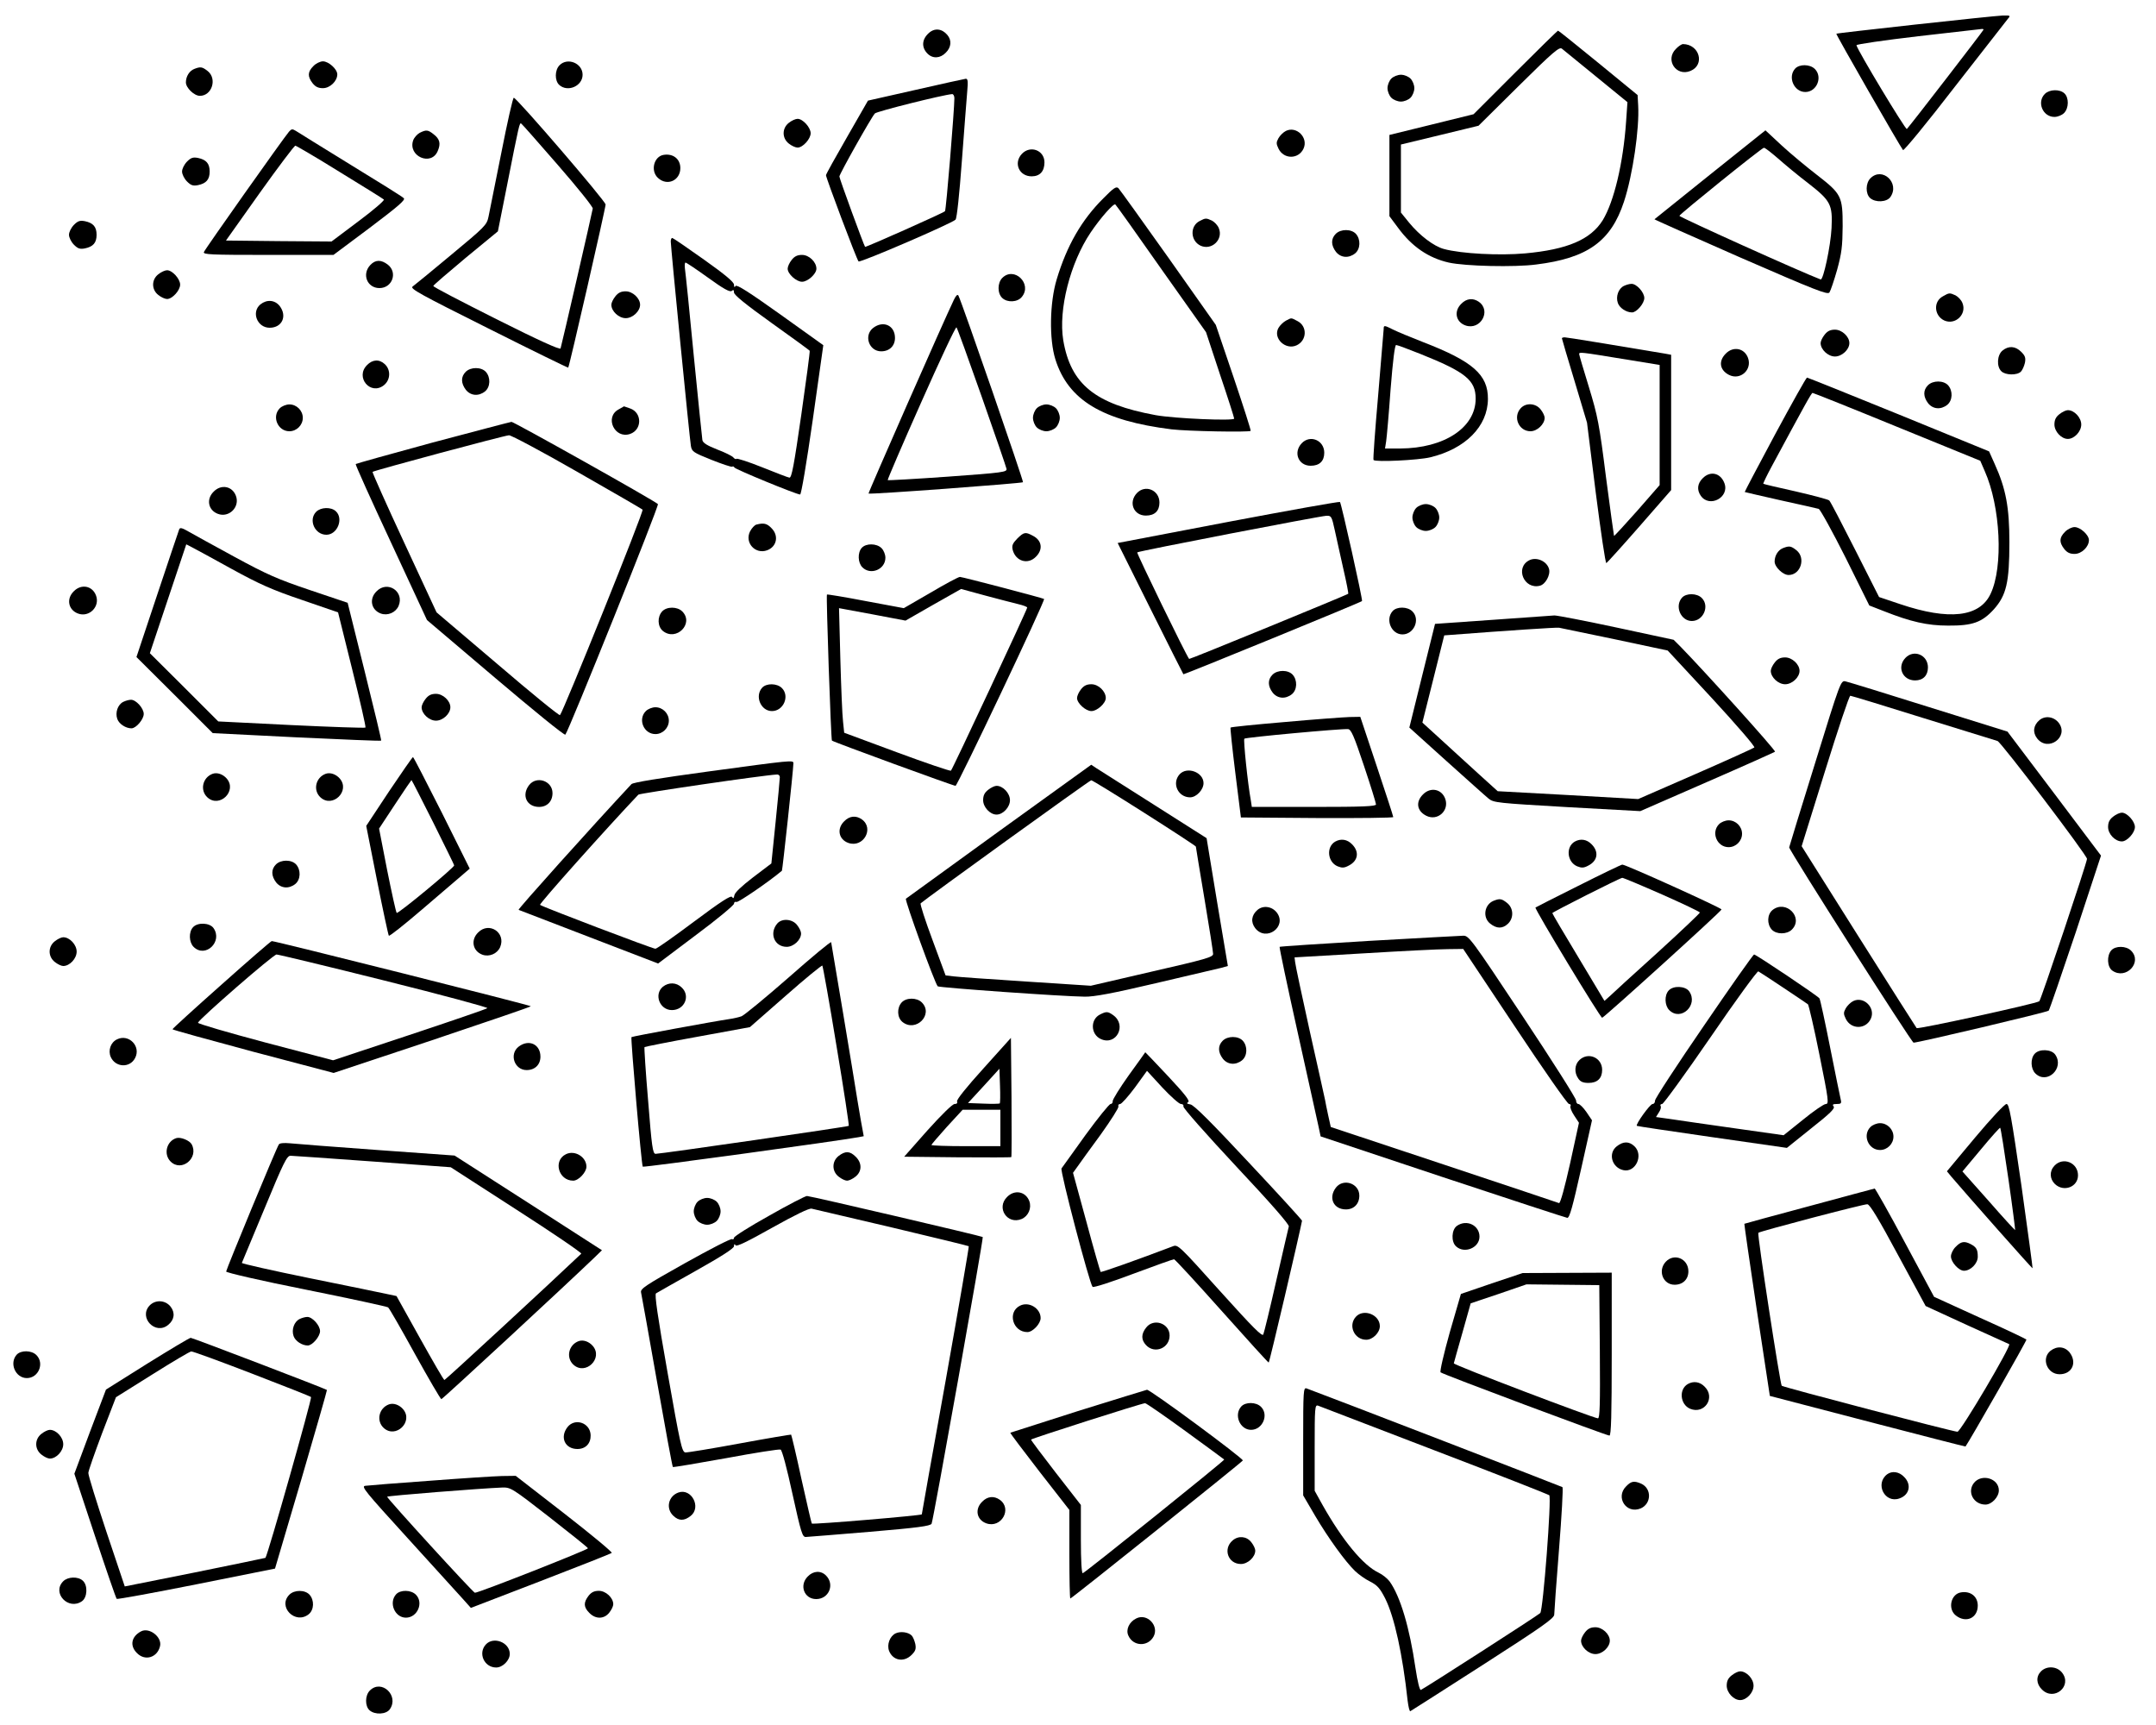 <?xml version="1.0" encoding="UTF-8" standalone="no"?>
<svg
   xmlns:dc="http://purl.org/dc/elements/1.1/"
   xmlns:cc="http://creativecommons.org/ns#"
   xmlns:rdf="http://www.w3.org/1999/02/22-rdf-syntax-ns#"
   xmlns:svg="http://www.w3.org/2000/svg"
   xmlns="http://www.w3.org/2000/svg"
   xmlns:sodipodi="http://sodipodi.sourceforge.net/DTD/sodipodi-0.dtd"
   xmlns:inkscape="http://www.inkscape.org/namespaces/inkscape"
   inkscape:version="1.0 (4035a4fb49, 2020-05-01)"
   sodipodi:docname="USGS_606_colour_nobox.svg"
   id="svg6166"
   preserveAspectRatio="xMidYMid meet"
   viewBox="0 0 1125 900"
   height="900pt"
   width="1125pt"
   version="1.0">
  <defs
     id="defs6170" />
  <sodipodi:namedview
     inkscape:current-layer="svg6166"
     inkscape:window-maximized="1"
     inkscape:window-y="-8"
     inkscape:window-x="1912"
     inkscape:cy="600"
     inkscape:cx="750"
     inkscape:zoom="0.68916667"
     showgrid="false"
     id="namedview6168"
     inkscape:window-height="1017"
     inkscape:window-width="1920"
     inkscape:pageshadow="2"
     inkscape:pageopacity="0"
     guidetolerance="10"
     gridtolerance="10"
     objecttolerance="10"
     borderopacity="1"
     bordercolor="#666666"
     pagecolor="#ffffff" />
  <path
     style="stroke-width:0.1"
     d="m 999.5,12.8 c -22.5,2.5 -41.2,4.6 -41.3,4.8 -0.4,0.2 33.4,59.1 34.8,60.7 0.4,0.5 12.6,-14.3 27,-33 14.5,-18.6 27,-34.6 27.8,-35.6 1.4,-1.6 1.2,-1.7 -2.9,-1.6 -2.4,0.1 -22.8,2.2 -45.4,4.7 z m 35.5,2.7 c 0,0.4 -38.1,49.8 -40,51.8 -0.6,0.7 -25.8,-41.1 -26.3,-43.7 -0.1,-0.5 14.4,-2.6 32.3,-4.7 17.9,-2 32.8,-3.7 33.3,-3.8 0.4,0 0.7,0.1 0.7,0.4 z"
     id="path5806" />
  <path
     style="stroke-width:0.1"
     d="m 484.7,17.2 c -3.7,3.3 -4,7.5 -0.7,10.8 2.7,2.7 6.6,2.5 9.5,-0.5 2.9,-2.8 3.2,-6.5 0.8,-9.3 -2.8,-3.3 -6.6,-3.7 -9.6,-1 z"
     id="path5808" />
  <path
     style="stroke-width:0.1"
     d="M 790.7,37.8 768.9,59.6 747,65 725,70.4 v 21.2 21.2 l 4.4,5.9 c 7.3,10 16,15.9 26.6,18.3 8.6,1.9 34.3,2.5 45.6,1 26.8,-3.3 39,-12.1 45.8,-32.8 4.6,-14 8.1,-38.2 7.4,-50.2 L 854.5,49.6 834,32.8 C 822.7,23.6 813.3,16 813,16 c -0.3,0 -10.3,9.8 -22.3,21.8 z m 42.2,2.2 16.3,13.3 -0.7,10.1 c -1.5,21.7 -6.3,41.8 -12.2,51.5 -6.3,10.1 -18.5,15.3 -40.5,17.3 -13.3,1.2 -33.2,0.2 -42.4,-2.3 -5.2,-1.4 -12.6,-7 -18.1,-13.7 L 731,110.9 V 93.2 75.4 l 20.3,-4.9 20.2,-4.9 21,-20.8 c 17.9,-17.7 21.2,-20.5 22.5,-19.4 0.8,0.7 8.9,7.3 17.9,14.6 z"
     id="path5810" />
  <path
     style="stroke-width:0.1"
     d="m 874.5,25.5 c -5.8,5.7 0.1,14.6 7.6,11.5 7.7,-3.2 4.7,-13.9 -3.9,-14 -0.7,0 -2.4,1.1 -3.7,2.5 z"
     id="path5812" />
  <path
     style="stroke-width:0.1"
     d="m 163.5,34.5 c -3,3 -3.1,5.4 -0.4,8.9 1.5,1.9 3,2.6 5.4,2.6 3.7,0 7.5,-3.7 7.5,-7.2 0,-2.7 -4.5,-6.8 -7.5,-6.8 -1.4,0 -3.7,1.1 -5,2.5 z"
     id="path5814" />
  <path
     style="stroke-width:0.1"
     d="m 292,34 c -2.6,2.6 -2.6,8.1 -0.2,10.3 4.4,4 12.2,0.6 12.2,-5.3 0,-6 -7.8,-9.2 -12,-5 z"
     id="path5816" />
  <path
     style="stroke-width:0.1"
     d="m 936.7,35.8 c -4,4.4 -0.6,12.2 5.3,12.2 6,0 9.2,-7.8 5,-12 -2.6,-2.6 -8.1,-2.6 -10.3,-0.2 z"
     id="path5818" />
  <path
     style="stroke-width:0.1"
     d="m 101.3,36 c -2.5,1 -4.3,3.9 -4.3,7 0,2.8 4.3,7 7.3,7 6.3,0 9.1,-8.9 4.1,-12.9 -2.9,-2.3 -3.8,-2.4 -7.1,-1.1 z"
     id="path5820" />
  <path
     style="stroke-width:0.1"
     d="m 726,41 c -1.1,1.1 -2,3.3 -2,5 0,1.7 0.9,3.9 2,5 1.1,1.1 3.3,2 5,2 1.7,0 3.9,-0.9 5,-2 1.1,-1.1 2,-3.3 2,-5 0,-1.7 -0.9,-3.9 -2,-5 -1.1,-1.1 -3.3,-2 -5,-2 -1.7,0 -3.9,0.9 -5,2 z"
     id="path5822" />
  <path
     style="stroke-width:0.1"
     d="m 477.7,46.9 -24.8,5.6 -10.9,19 c -6,10.4 -11,19.4 -11,19.9 0,1.4 16,44 17,45 0.8,0.8 48.4,-19.7 50.6,-21.8 0.7,-0.7 2,-13.1 3.3,-30.6 1.2,-16.2 2.5,-32.5 2.8,-36.3 0.5,-5.4 0.3,-6.7 -0.8,-6.6 -0.8,0.1 -12.6,2.7 -26.2,5.8 z m 20.3,4.3 c 0,5.9 -4.3,58.4 -4.9,59 -0.8,0.9 -41.3,18.9 -41.7,18.6 -0.6,-0.7 -13.4,-35.6 -13.4,-36.7 0,-1.3 16.6,-30.8 18.5,-32.9 1,-1.1 35.4,-9.7 40.3,-10.1 0.6,-0.1 1.2,0.9 1.2,2.1 z"
     id="path5824" />
  <path
     style="stroke-width:0.1"
     d="m 1067,49 c -4.3,4.3 -1.1,12 5,12 1.7,0 3.9,-0.9 5,-2 2.6,-2.6 2.6,-8.1 0.2,-10.3 -2.5,-2.3 -7.8,-2.1 -10.2,0.3 z"
     id="path5826" />
  <path
     style="stroke-width:0.1"
     d="m 261.6,79.7 c -3.2,15.9 -6.2,30.9 -6.7,33.4 -0.9,4.3 -1.8,5.2 -19.4,19.8 -10.2,8.5 -19.2,15.9 -20.2,16.6 -1.5,1.1 3.8,4 39.6,21.9 22.7,11.4 41.5,20.6 41.6,20.4 0.6,-0.6 19.5,-83.2 19.5,-85.1 0,-1.8 -46.4,-55.7 -47.9,-55.7 -0.5,0 -3.4,12.9 -6.5,28.7 z m 29.5,6.4 c 10.2,11.7 18.3,21.8 18.2,22.7 -0.3,2.1 -16.2,71.2 -16.8,73 -0.3,0.8 -11.2,-4.1 -33.5,-15.3 -18.1,-9.1 -33,-16.8 -32.9,-17.3 0,-0.4 7.6,-6.9 16.8,-14.6 l 16.9,-13.9 4.7,-23.6 c 6.5,-33 6.6,-33.2 7.5,-32.6 0.4,0.2 9,10 19.1,21.6 z"
     id="path5828" />
  <path
     style="stroke-width:0.1"
     d="m 411.6,64.1 c -3.6,2.8 -3.6,8 0,10.8 1.5,1.2 3.5,2.1 4.6,2.1 2.7,0 6.8,-4.5 6.8,-7.5 0,-3 -4.1,-7.5 -6.8,-7.5 -1.1,0 -3.1,0.9 -4.6,2.1 z"
     id="path5830" />
  <path
     style="stroke-width:0.1"
     d="m 150.8,68.7 c -2.9,3.4 -43.8,61.2 -44.4,62.8 -0.5,1.3 3.1,1.5 33.5,1.5 H 174 l 19,-14.2 c 14.7,-11.1 18.7,-14.5 17.7,-15.4 C 210.1,102.7 197.6,94.9 183,86 168.4,77 155.6,69.1 154.4,68.3 c -1.8,-1.1 -2.3,-1.1 -3.6,0.4 z m 26.4,21 c 12.3,7.5 22.7,14 23.1,14.4 0.5,0.4 -5.4,5.5 -13.2,11.3 L 173,126 l -27.5,-0.2 -27.6,-0.3 17.6,-24.8 C 145.2,87.1 153.6,76 154.1,76 c 0.4,0 10.9,6.1 23.1,13.7 z"
     id="path5832" />
  <path
     style="stroke-width:0.1"
     d="m 671,68.3 c -1.4,0.7 -3.1,2.4 -3.9,3.8 -1.2,2.2 -1.2,2.9 0,5.4 2.7,5.7 10.5,5.7 13.1,0 2.6,-5.7 -3.7,-11.9 -9.2,-9.2 z"
     id="path5834" />
  <path
     style="stroke-width:0.1"
     d="m 219,69.3 c -1.3,0.7 -2.9,2.5 -3.4,3.9 -2.9,8.3 9.4,13.7 12.8,5.6 1.7,-3.9 1.1,-6.3 -2.2,-8.8 -2.9,-2.3 -3.8,-2.4 -7.2,-0.7 z"
     id="path5836" />
  <path
     style="stroke-width:0.1"
     d="m 892.3,91.1 c -15.8,12.7 -28.9,23.2 -29,23.3 -0.2,0.1 20.1,9.1 44.9,20 39.3,17.1 45.4,19.5 46.4,18.2 0.6,-0.9 2.4,-6.2 4,-11.8 2.4,-8.8 2.8,-12.2 2.9,-22.8 0,-15.6 -0.6,-16.8 -13.5,-26.8 -5.2,-4 -13.4,-10.8 -18.2,-15.2 l -8.6,-8 z m 35.5,-8.4 c 3.6,3.2 10.6,9 15.6,12.8 11.8,9.2 12.9,11.1 12.3,23.5 -0.5,9.5 -4.3,27.3 -5.7,26.8 -10.1,-3.8 -73.9,-32.6 -73.7,-33.2 0.4,-1.1 42.9,-35.4 44.1,-35.5 0.5,-0.1 3.8,2.5 7.4,5.6 z"
     id="path5838" />
  <path
     style="stroke-width:0.1"
     d="m 533.2,80.3 c -4.5,4.8 -1.4,11.7 5.1,11.7 4.3,0 6.7,-2.6 6.7,-7.3 0,-6.3 -7.4,-9.1 -11.8,-4.4 z"
     id="path5840" />
  <path
     style="stroke-width:0.1"
     d="m 346.3,80.8 c -5.1,0.8 -7,8.3 -3,12 4.8,4.5 11.7,1.4 11.7,-5.1 0,-4.8 -3.8,-7.7 -8.7,-6.9 z"
     id="path5842" />
  <path
     style="stroke-width:0.1"
     d="m 97.6,84.3 c -1.5,1.5 -2.6,3.8 -2.6,5.2 0,1.4 1.1,3.7 2.6,5.2 2,2 3.1,2.4 5.7,1.9 4.3,-0.9 6.1,-2.9 6.1,-7.1 0,-4.2 -1.8,-6.2 -6.1,-7.1 -2.6,-0.5 -3.7,-0.1 -5.7,1.9 z"
     id="path5844" />
  <path
     style="stroke-width:0.1"
     d="m 976,93 c -2.6,2.6 -2.6,8.1 -0.2,10.3 2.8,2.5 8.7,2.2 10.6,-0.5 5.1,-7.3 -4.2,-16 -10.4,-9.8 z"
     id="path5846" />
  <path
     style="stroke-width:0.1"
     d="m 575.8,103.4 c -11.4,11.3 -19.1,24.7 -24.4,42.3 -3.7,12.2 -4,31.3 -0.7,41.8 6.7,21.3 24.5,32 60.6,36.5 8.4,1 40.4,1.6 41.3,0.8 0.2,-0.3 -3.8,-12.8 -8.9,-27.9 l -9.3,-27.4 -24.7,-35 C 596,115.2 584.3,98.9 583.6,98.2 c -1.1,-1.1 -2.5,-0.2 -7.8,5.2 z m 30.2,37 23.3,32.9 7.3,22.1 c 4.1,12.1 7.4,22.5 7.4,23 0,1.3 -31,0 -41,-1.8 -31.6,-5.8 -44.3,-16.1 -48.2,-39.1 -2.6,-15.9 3.6,-40.3 14.3,-56.2 5.2,-7.7 12.1,-15.5 12.9,-14.6 0.5,0.4 11.3,15.6 24,33.7 z"
     id="path5848" />
  <path
     style="stroke-width:0.1"
     d="m 626,115.3 c -5.2,2.6 -4.9,10.4 0.5,12.9 5.8,2.6 11.9,-3.3 9.5,-9.1 -0.6,-1.6 -2.3,-3.3 -3.6,-4 -3.1,-1.4 -3.3,-1.4 -6.4,0.2 z"
     id="path5850" />
  <path
     style="stroke-width:0.1"
     d="m 38.6,117.3 c -1.5,1.5 -2.6,3.8 -2.6,5.2 0,1.4 1.1,3.7 2.6,5.2 2,2 3.1,2.4 5.7,1.9 4.3,-0.9 6.1,-2.9 6.1,-7.1 0,-4.2 -1.8,-6.2 -6.1,-7.1 -2.6,-0.5 -3.7,-0.1 -5.7,1.9 z"
     id="path5852" />
  <path
     style="stroke-width:0.1"
     d="m 697,122 c -2.6,2.6 -2.5,6 0.1,9.4 2.5,3.1 6.6,3.5 10,0.8 2.8,-2.3 3,-7.3 0.4,-10.2 -2.4,-2.6 -7.9,-2.6 -10.5,0 z"
     id="path5854" />
  <path
     style="stroke-width:0.1"
     d="m 350,126 c 0,2.8 9.8,102.4 10.5,106.6 0.5,3 1.2,3.5 10.7,7.3 5.5,2.2 10.4,3.8 10.8,3.6 0.5,-0.3 1,-0.1 1.2,0.4 0.3,0.9 32.4,14.1 34.3,14.1 0.6,0 3.3,-16 6.6,-39 l 5.5,-38.9 -22.5,-16.1 c -16.1,-11.5 -22.7,-15.7 -23.3,-14.8 -0.5,0.9 -0.8,0.7 -0.8,-0.7 -0.1,-1.4 -4.6,-5.2 -15.6,-13 -8.6,-6.1 -16,-11.2 -16.5,-11.3 -0.5,-0.2 -0.9,0.6 -0.9,1.8 z m 19.5,18.9 c 8,5.8 11.3,7.6 12.3,6.9 0.9,-0.8 1.2,-0.5 1.2,0.8 0,1.3 6.2,6.3 19.6,15.9 10.7,7.6 19.7,14.2 19.9,14.5 0.2,0.3 -1.8,15.4 -4.4,33.5 -3.8,26.3 -5,32.9 -6.2,32.7 -0.8,-0.1 -7.2,-2.6 -14.2,-5.4 -7,-2.8 -13.1,-4.8 -13.4,-4.4 -0.3,0.3 -1.1,0 -1.7,-0.8 -0.6,-0.7 -4.4,-2.6 -8.4,-4.1 -5.3,-2.1 -7.4,-3.4 -7.7,-4.9 -0.2,-1.2 -2.2,-21 -4.5,-44.1 -2.2,-23.1 -4.3,-43.5 -4.6,-45.3 -0.2,-1.7 -0.1,-3.2 0.3,-3.2 0.5,0 5.8,3.6 11.8,7.9 z"
     id="path5856" />
  <path
     style="stroke-width:0.1"
     d="m 413.1,135.6 c -1.2,1.5 -2.1,3.5 -2.1,4.6 0,2.7 4.5,6.8 7.5,6.8 3,0 7.5,-4.1 7.5,-6.8 0,-3.5 -3.8,-7.2 -7.5,-7.2 -2.4,0 -3.9,0.7 -5.4,2.6 z"
     id="path5858" />
  <path
     style="stroke-width:0.1"
     d="m 193.2,138.3 c -4.5,4.8 -1.6,12 4.8,12 6.7,0 9.6,-8.1 4.4,-12.2 -3.5,-2.7 -6.5,-2.7 -9.2,0.2 z"
     id="path5860" />
  <path
     style="stroke-width:0.1"
     d="m 82.6,143.1 c -3.6,2.8 -3.6,8 0,10.8 1.5,1.2 3.5,2.1 4.6,2.1 2.7,0 6.8,-4.5 6.8,-7.5 0,-3 -4.1,-7.5 -6.8,-7.5 -1.1,0 -3.1,0.9 -4.6,2.1 z"
     id="path5862" />
  <path
     style="stroke-width:0.1"
     d="m 523,145 c -2.6,2.6 -2.6,8.1 0,10.5 2.7,2.5 8,2.2 10.2,-0.6 5.6,-6.8 -4,-16.1 -10.2,-9.9 z"
     id="path5864" />
  <path
     style="stroke-width:0.1"
     d="m 847.3,149.2 c -2.8,1.4 -4.3,5.5 -3.1,8.9 0.9,2.6 4.4,4.9 7.4,4.9 2.4,0 6.4,-4.7 6.4,-7.5 0,-3 -4.1,-7.5 -6.7,-7.4 -1,0 -2.8,0.5 -4,1.1 z"
     id="path5866" />
  <path
     style="stroke-width:0.1"
     d="m 321.1,154.6 c -1.2,1.5 -2.1,3.4 -2.1,4.4 0,3.4 3.9,7 7.5,7 3.6,0 7.5,-3.6 7.5,-7 0,-3.4 -3.9,-7 -7.5,-7 -2.4,0 -3.9,0.7 -5.4,2.6 z"
     id="path5868" />
  <path
     style="stroke-width:0.1"
     d="m 497.7,156.5 c -5.4,11.2 -44.8,100.8 -44.5,101 0.6,0.6 79.9,-5.3 80.6,-5.9 0.4,-0.5 -31.8,-93.7 -33.7,-97.4 -0.5,-0.8 -1.3,0 -2.4,2.3 z m 14.6,50.6 c 6.9,19.6 12.7,36.5 12.9,37.5 0.3,1.7 -1.6,2 -30.7,4.1 -17,1.2 -31.1,2 -31.3,1.8 -0.2,-0.2 7.6,-18.4 17.4,-40.4 9.8,-22.1 18.1,-39.8 18.5,-39.3 0.4,0.4 6.3,16.7 13.2,36.3 z"
     id="path5870" />
  <path
     style="stroke-width:0.1"
     d="m 1013.8,154.6 c -5.1,2.7 -4.6,10.1 0.7,12.6 5.8,2.6 11.9,-3.3 9.5,-9.1 -0.6,-1.6 -2.3,-3.3 -3.6,-4 -3.1,-1.4 -3.3,-1.4 -6.6,0.5 z"
     id="path5872" />
  <path
     style="stroke-width:0.1"
     d="m 762.5,158.5 c -4,3.9 -2.9,9.5 2.2,11.3 7.8,2.7 13.6,-7.6 7,-12.3 -3.1,-2.2 -6.5,-1.8 -9.2,1 z"
     id="path5874" />
  <path
     style="stroke-width:0.1"
     d="m 135.9,158.8 c -4.9,4 -1.7,12.2 4.8,12.2 6.5,0 9.3,-6.1 5.2,-11.4 -2.5,-3.1 -6.6,-3.5 -10,-0.8 z"
     id="path5876" />
  <path
     style="stroke-width:0.1"
     d="m 671,167.3 c -1.3,0.7 -3.1,2.4 -3.9,3.8 -3,5.3 3.6,11.7 9.4,9.1 5.5,-2.5 5.8,-10 0.5,-12.7 -3.5,-1.8 -2.9,-1.8 -6,-0.2 z"
     id="path5878" />
  <path
     style="stroke-width:0.1"
     d="m 455.6,171.1 c -5,3.9 -2.2,12.2 4.2,12.2 4.3,0 7.2,-2.8 7.2,-7 0,-6.5 -6.1,-9.3 -11.4,-5.2 z"
     id="path5880" />
  <path
     style="stroke-width:0.1"
     d="m 722,171.7 c -0.1,1 -1.4,16.6 -2.9,34.8 -1.6,18.1 -2.7,33.2 -2.4,33.5 1.1,1.2 23.3,0.1 29.6,-1.4 18.3,-4.4 30,-16.1 30.1,-30.4 0.1,-12.7 -7.9,-19.7 -33.8,-29.7 -6.4,-2.5 -13.4,-5.4 -15.6,-6.5 -4.8,-2.4 -5,-2.4 -5,-0.3 z m 19,12.9 c 23.8,9.5 29,13.8 29,23.4 0,15.1 -16.4,25.9 -39.4,26 h -7.9 l 0.6,-3.8 c 0.3,-2 1.4,-14.2 2.3,-27 1.2,-15.1 2.2,-23.2 2.9,-23.2 0.6,0 6.2,2.1 12.5,4.6 z"
     id="path5882" />
  <path
     style="stroke-width:0.1"
     d="m 952.1,174.6 c -1.2,1.5 -2.1,3.4 -2.1,4.4 0,3.4 3.9,7 7.5,7 3.6,0 7.5,-3.6 7.5,-7 0,-3.4 -3.9,-7 -7.5,-7 -2.4,0 -3.9,0.7 -5.4,2.6 z"
     id="path5884" />
  <path
     style="stroke-width:0.1"
     d="m 815,176.5 c 0,0.3 3,10.4 6.6,22.3 l 6.5,21.7 4.6,36.8 c 2.6,20.2 5,36.6 5.5,36.5 0.4,-0.2 8.2,-8.8 17.3,-19.2 L 872,255.7 v -35.3 -35.3 l -3.2,-0.6 c -26.3,-4.4 -51.1,-8.5 -52.3,-8.5 -0.8,0 -1.5,0.2 -1.5,0.5 z m 31.3,10.7 19.7,3.2 v 31.4 31.3 l -11.7,13.4 c -6.5,7.3 -11.9,13.2 -12.1,13.1 -0.1,-0.2 -2,-14 -4.2,-30.7 -3.5,-27.8 -4.3,-31.8 -8.9,-46.9 -2.8,-9.1 -5.1,-16.8 -5.1,-17.3 0,-1.1 1,-1 22.3,2.5 z"
     id="path5886" />
  <path
     style="stroke-width:0.1"
     d="m 1044.9,182.9 c -2.8,2.3 -3.2,8.3 -0.6,10.8 2.1,2.1 8.2,2.2 10.2,0.2 0.8,-0.8 1.7,-2.9 2.1,-4.6 0.5,-2.6 0.1,-3.7 -1.9,-5.7 -3.1,-3.1 -6.6,-3.3 -9.8,-0.7 z"
     id="path5888" />
  <path
     style="stroke-width:0.1"
     d="m 900.5,184.5 c -3.9,3.9 -3.2,8.6 1.7,11.1 5.9,3 12.2,-2.7 9.9,-8.9 -1.9,-5.1 -7.7,-6.2 -11.6,-2.2 z"
     id="path5890" />
  <path
     style="stroke-width:0.1"
     d="m 191.5,190.5 c -6.3,6.3 1.8,16 8.8,10.5 3.5,-2.8 3.7,-8 0.5,-11 -2.9,-2.7 -6.4,-2.5 -9.3,0.5 z"
     id="path5892" />
  <path
     style="stroke-width:0.1"
     d="m 243,194 c -2.6,2.6 -2.5,6 0.1,9.4 2.5,3.1 6.6,3.5 10,0.8 2.8,-2.3 3,-7.3 0.4,-10.2 -2.4,-2.6 -7.9,-2.6 -10.5,0 z"
     id="path5894" />
  <path
     style="stroke-width:0.1"
     d="m 926.2,226.7 c -8.8,16.4 -15.9,29.9 -15.8,30 0.1,0.1 8.5,2 18.6,4.3 10.2,2.2 19.2,4.3 20,4.5 0.8,0.3 7.1,11.7 14,25.4 l 12.4,25 7.7,3 c 13.9,5.5 22.6,7.5 33.4,7.5 12.8,0.1 17.7,-1.7 23.9,-8.5 6.5,-7.3 8.1,-14 8.1,-34.9 0,-18.3 -1.8,-28 -7.7,-41 l -2.9,-6.5 -47.2,-19.3 c -26,-10.6 -47.5,-19.2 -47.8,-19.2 -0.4,0 -7.9,13.4 -16.7,29.7 z m 63.7,-4 43.4,17.7 2.3,5.3 c 8.3,18.6 9.8,50 3.1,64.1 -5.7,12.2 -21.7,14 -47.2,5.4 l -11,-3.7 -12.5,-24.7 c -6.9,-13.6 -12.9,-25.2 -13.5,-25.7 -0.5,-0.5 -8.4,-2.6 -17.5,-4.7 -9.1,-2 -16.7,-3.8 -16.9,-4 -0.2,-0.1 1.8,-4.3 4.4,-9.1 17.4,-32.3 20.7,-38.3 21.3,-38.3 0.4,0 20.2,7.9 44.1,17.7 z"
     id="path5896" />
  <path
     style="stroke-width:0.1"
     d="m 1006,201 c -2.6,2.6 -2.5,6 0.1,9.4 2.5,3.1 6.6,3.5 10,0.8 2.8,-2.3 3,-7.3 0.4,-10.2 -2.4,-2.6 -7.9,-2.6 -10.5,0 z"
     id="path5898" />
  <path
     style="stroke-width:0.1"
     d="m 146,213 c -4.3,4.3 -1.1,12 5,12 3.8,0 7,-3.2 7,-7 0,-3.8 -3.2,-7 -7,-7 -1.7,0 -3.9,0.9 -5,2 z"
     id="path5900" />
  <path
     style="stroke-width:0.1"
     d="m 541,213 c -1.1,1.1 -2,3.3 -2,5 0,1.7 0.9,3.9 2,5 1.1,1.1 3.3,2 5,2 1.7,0 3.9,-0.9 5,-2 1.1,-1.1 2,-3.3 2,-5 0,-1.7 -0.9,-3.9 -2,-5 -1.1,-1.1 -3.3,-2 -5,-2 -1.7,0 -3.9,0.9 -5,2 z"
     id="path5902" />
  <path
     style="stroke-width:0.1"
     d="m 793.5,213 c -4.2,4.6 -1,12 5.1,12 3.5,0 7.4,-3.7 7.4,-7 0,-1 -0.9,-2.9 -2.1,-4.4 -2.6,-3.3 -7.7,-3.6 -10.4,-0.6 z"
     id="path5904" />
  <path
     style="stroke-width:0.1"
     d="m 322.8,213.6 c -7.5,4 -2.1,15.6 6,12.8 6.3,-2.2 6.3,-11.1 0,-13.3 -1.7,-0.6 -3.1,-1.1 -3.2,-1.1 -0.1,0.1 -1.3,0.7 -2.8,1.6 z"
     id="path5906" />
  <path
     style="stroke-width:0.1"
     d="m 1074.6,216.1 c -1.9,1.5 -2.6,3 -2.6,5.4 0,3.6 3.6,7.5 7,7.5 3.4,0 7,-3.9 7,-7.5 0,-3.6 -3.6,-7.5 -7,-7.5 -1,0 -2.9,0.9 -4.4,2.1 z"
     id="path5908" />
  <path
     style="stroke-width:0.1"
     d="m 225.7,230.9 c -21.8,5.9 -39.9,11 -40.1,11.2 -0.3,0.2 8,18.6 18.4,40.9 l 18.8,40.5 35.7,30.3 c 19.7,16.7 36,30 36.5,29.5 1.8,-2.1 49.1,-119.6 48.3,-120.3 -2.3,-2.1 -75.3,-43 -76.4,-42.9 -0.8,0.1 -19.3,5 -41.2,10.8 z m 75.4,15.2 c 18.4,10.5 33.8,19.4 34.2,19.8 0.8,0.8 -41.5,105.7 -43.1,107.2 -0.4,0.4 -15,-11.5 -32.5,-26.5 l -31.9,-27.1 -16.9,-36.4 c -9.3,-20 -16.7,-36.6 -16.5,-36.9 0.7,-0.7 68.8,-19 71.2,-19.1 1.2,0 17.2,8.5 35.5,19 z"
     id="path5910" />
  <path
     style="stroke-width:0.1"
     d="m 679.2,231.3 c -4.5,4.8 -1.7,11.7 4.7,11.7 4.6,0 7.1,-2.4 7.1,-6.8 0,-6.5 -7.4,-9.6 -11.8,-4.9 z"
     id="path5912" />
  <path
     style="stroke-width:0.1"
     d="m 888.5,249.5 c -2.8,2.7 -3.2,6.1 -1,9.2 4.5,6.4 15.1,0.8 12.3,-6.6 -2,-5.4 -7.4,-6.6 -11.3,-2.6 z"
     id="path5914" />
  <path
     style="stroke-width:0.1"
     d="m 111.5,256.5 c -4,3.9 -2.9,9.7 2.2,11.6 5.8,2.2 11.6,-3.6 9.4,-9.4 -1.9,-5.1 -7.7,-6.2 -11.6,-2.2 z"
     id="path5916" />
  <path
     style="stroke-width:0.1"
     d="m 593.2,257.3 c -4.5,4.8 -1.7,11.7 4.7,11.7 4.6,0 7.1,-2.4 7.1,-6.8 0,-6.5 -7.4,-9.6 -11.8,-4.9 z"
     id="path5918" />
  <path
     style="stroke-width:0.1"
     d="m 640.8,272.3 -57.6,11 17,34.1 c 9.4,18.8 17.1,34.2 17.3,34.4 0.2,0.3 92.6,-37.5 93.2,-38.2 0.5,-0.5 -10.8,-51 -11.5,-51.7 -0.4,-0.3 -26.7,4.4 -58.4,10.4 z m 55.7,4.4 c 0.9,4.3 3,13.4 4.5,20.3 1.6,6.9 2.7,12.6 2.5,12.8 -0.6,0.6 -82.8,34.3 -83,34 -1.4,-1.5 -27.5,-55.2 -27.1,-55.6 0.7,-0.7 95.1,-18.9 98.7,-19.1 2.6,-0.1 2.8,0.3 4.4,7.6 z"
     id="path5920" />
  <path
     style="stroke-width:0.1"
     d="m 739,265 c -1.1,1.1 -2,3.3 -2,5 0,1.7 0.9,3.9 2,5 1.1,1.1 3.3,2 5,2 1.7,0 3.9,-0.9 5,-2 1.1,-1.1 2,-3.3 2,-5 0,-1.7 -0.9,-3.9 -2,-5 -1.1,-1.1 -3.3,-2 -5,-2 -1.7,0 -3.9,0.9 -5,2 z"
     id="path5922" />
  <path
     style="stroke-width:0.1"
     d="m 165,267 c -4.2,4.2 -0.8,12 5.3,12 5.8,0 9.1,-8.5 4.9,-12.3 -2.5,-2.3 -7.8,-2.1 -10.2,0.3 z"
     id="path5924" />
  <path
     style="stroke-width:0.1"
     d="m 394.7,273.7 c -0.9,0.2 -2.4,1.8 -3.3,3.5 -3,5.9 2.7,12.2 8.9,9.9 5.1,-1.9 6.2,-7.7 2.2,-11.6 -2.3,-2.4 -4,-2.8 -7.8,-1.8 z"
     id="path5926" />
  <path
     style="stroke-width:0.1"
     d="m 93.5,276.2 c -0.3,0.7 -5.4,16 -11.4,33.9 l -10.9,32.7 19.9,19.8 19.9,19.9 43.8,2.2 c 24,1.1 43.9,2 44.1,1.7 0.2,-0.2 -3.7,-16.4 -8.6,-36.1 l -8.9,-35.8 -19.6,-6.6 c -16.9,-5.7 -22.4,-8.1 -39.5,-17.4 -10.9,-5.9 -21.7,-11.9 -24,-13.2 -3.3,-1.9 -4.4,-2.2 -4.8,-1.1 z m 27.5,20.7 c 14.4,7.9 20.9,10.8 36.5,16.1 l 18.9,6.5 7.4,29.8 c 4.1,16.4 7.2,30 6.9,30.3 -0.3,0.3 -17.7,-0.3 -38.7,-1.3 l -38.1,-1.9 -17.8,-17.8 -17.9,-17.8 9.5,-28.4 9.5,-28.4 3.1,1.6 c 1.8,0.9 11.1,6 20.7,11.3 z"
     id="path5928" />
  <path
     style="stroke-width:0.1"
     d="m 1077.5,277.5 c -3,3 -3.1,5.4 -0.4,8.9 1.5,1.9 3,2.6 5.4,2.6 3.7,0 7.5,-3.7 7.5,-7.2 0,-2.7 -4.5,-6.8 -7.5,-6.8 -1.4,0 -3.7,1.1 -5,2.5 z"
     id="path5930" />
  <path
     style="stroke-width:0.1"
     d="m 530.8,281 c -2.4,2.5 -2.9,3.6 -2.4,5.8 1.5,6 7.9,8 12.1,3.7 3.9,-3.8 3.2,-8.6 -1.6,-11 -3.9,-2.1 -4.6,-1.9 -8.1,1.5 z"
     id="path5932" />
  <path
     style="stroke-width:0.1"
     d="m 449.7,285.8 c -2.3,2.5 -2.1,7.8 0.3,10.2 4.3,4.3 12,1.1 12,-5 0,-1.7 -0.9,-3.9 -2,-5 -2.6,-2.6 -8.1,-2.6 -10.3,-0.2 z"
     id="path5934" />
  <path
     style="stroke-width:0.1"
     d="m 930.3,286 c -2.5,1 -4.3,3.9 -4.3,7 0,2.8 4.3,7 7.3,7 6.3,0 9.1,-8.9 4.1,-12.9 -2.9,-2.3 -3.8,-2.4 -7.1,-1.1 z"
     id="path5936" />
  <path
     style="stroke-width:0.1"
     d="m 798,292.3 c -7.6,3.8 -2.8,15.4 5.5,13.3 2.9,-0.7 5.6,-5.6 4.8,-8.7 -1.1,-4.1 -6.5,-6.5 -10.3,-4.6 z"
     id="path5938" />
  <path
     style="stroke-width:0.1"
     d="m 485.6,309.2 -14,8.1 -19.9,-3.7 c -10.9,-2.1 -20,-3.6 -20.2,-3.4 -0.5,0.5 2.1,75.7 2.6,76.2 0.7,0.7 63.3,23.6 64.5,23.6 1,0 47,-96.9 46.2,-97.5 -0.7,-0.5 -42.6,-11.5 -43.9,-11.5 -0.8,0 -7.7,3.7 -15.3,8.2 z m 45.7,6 c 2.6,0.6 4.7,1.4 4.7,1.8 0,1 -39,84.4 -39.8,85.1 -0.4,0.3 -13.1,-4 -28.2,-9.6 l -27.5,-10.2 -0.6,-5.8 c -0.4,-3.2 -1,-17.9 -1.4,-32.5 l -0.7,-26.7 17.3,3.2 17.4,3.3 14.5,-8.3 14.5,-8.2 12.5,3.4 c 6.9,1.8 14.6,3.9 17.3,4.5 z"
     id="path5940" />
  <path
     style="stroke-width:0.1"
     d="m 38.5,308.5 c -4,3.9 -2.9,9.7 2.2,11.6 5.8,2.2 11.6,-3.6 9.4,-9.4 -1.9,-5.1 -7.7,-6.2 -11.6,-2.2 z"
     id="path5942" />
  <path
     style="stroke-width:0.1"
     d="m 196.5,308.5 c -4,3.9 -2.9,9.7 2.2,11.6 3.6,1.3 7.8,-0.5 9.3,-4 3.1,-7.5 -5.8,-13.4 -11.5,-7.6 z"
     id="path5944" />
  <path
     style="stroke-width:0.1"
     d="m 877.7,311.8 c -4,4.4 -0.7,12.2 5.1,12.2 6,0 9.4,-7.8 5.2,-12 -2.6,-2.6 -8.1,-2.6 -10.3,-0.2 z"
     id="path5946" />
  <path
     style="stroke-width:0.1"
     d="m 345.5,319 c -2.6,2.9 -2.4,7.9 0.4,10.2 7,5.6 16.4,-3.9 10.1,-10.2 -2.6,-2.6 -8.1,-2.6 -10.5,0 z"
     id="path5948" />
  <path
     style="stroke-width:0.1"
     d="m 726.7,318.8 c -4,4.4 -0.7,12.2 5.1,12.2 6,0 9.4,-7.8 5.2,-12 -2.6,-2.6 -8.1,-2.6 -10.3,-0.2 z"
     id="path5950" />
  <path
     style="stroke-width:0.1"
     d="m 778.7,323.4 -29.9,2.1 -6.7,27 -6.7,27.1 19.3,17.4 c 10.7,9.6 20.6,18.5 22.1,19.7 2.6,2.1 4.7,2.3 40.9,4.4 l 38.2,2.1 34.8,-15.2 c 19.1,-8.3 35.1,-15.5 35.5,-15.8 0.6,-0.6 -36.8,-42 -49.1,-54.6 l -3.8,-3.8 -29.8,-6.4 c -16.3,-3.5 -30.9,-6.3 -32.4,-6.3 -1.4,0.1 -16,1.1 -32.4,2.3 z m 64.2,10.2 27.3,5.8 23.1,24.9 c 12.9,14 22.6,25.2 22.1,25.7 -0.5,0.4 -14.3,6.7 -30.8,13.9 l -29.8,13 -36.7,-2.1 -36.6,-2 -9.5,-8.6 c -5.2,-4.8 -14.1,-12.8 -19.6,-17.9 l -10.2,-9.3 5.7,-22.7 5.7,-22.8 4,-0.3 c 28.7,-2.2 54.3,-3.9 55.9,-3.7 1.1,0.2 14.3,3 29.4,6.1 z"
     id="path5952" />
  <path
     style="stroke-width:0.1"
     d="m 994.2,343.3 c -4.5,4.8 -1.4,11.7 5.1,11.7 4.2,0 6.7,-2.6 6.7,-6.8 0,-6.5 -7.4,-9.6 -11.8,-4.9 z"
     id="path5954" />
  <path
     style="stroke-width:0.1"
     d="m 926.1,345.6 c -1.2,1.5 -2.1,3.4 -2.1,4.4 0,3.4 3.9,7 7.5,7 3.6,0 7.5,-3.6 7.5,-7 0,-3.4 -3.9,-7 -7.5,-7 -2.4,0 -3.9,0.7 -5.4,2.6 z"
     id="path5956" />
  <path
     style="stroke-width:0.1"
     d="m 664,352 c -2.6,2.6 -2.5,6 0.1,9.4 2.5,3.1 6.6,3.5 10,0.8 2.8,-2.3 3,-7.3 0.4,-10.2 -2.4,-2.6 -7.9,-2.6 -10.5,0 z"
     id="path5958" />
  <path
     style="stroke-width:0.1"
     d="m 947.1,398.2 c -7.4,23.8 -13.5,43.6 -13.5,43.9 -0.2,1.3 63.9,101.9 64.9,101.9 2.5,0 69.8,-15.9 70.5,-16.7 0.4,-0.4 6.7,-18.8 14.1,-40.8 l 13.2,-40.1 -24.4,-32.4 -24.4,-32.3 -41,-12.8 C 984,361.8 964.4,355.8 963,355.5 c -2.5,-0.5 -2.6,-0.3 -15.9,42.7 z m 56.4,-23.6 c 20.3,6.3 37.8,11.7 38.8,12 1.9,0.6 46.7,59.6 46.7,61.5 0,1.9 -24.1,73.8 -24.9,74.3 -2.2,1.4 -63.3,14.7 -64,14 -0.4,-0.5 -14.1,-22.1 -30.4,-47.9 l -29.6,-47 12.2,-39.2 c 6.7,-21.6 12.6,-39.3 13.2,-39.3 0.5,0 17.6,5.2 38,11.6 z"
     id="path5960" />
  <path
     style="stroke-width:0.1"
     d="m 397.7,358.8 c -4,4.4 -0.7,12.2 5.1,12.2 6,0 9.4,-7.8 5.2,-12 -2.6,-2.6 -8.1,-2.6 -10.3,-0.2 z"
     id="path5962" />
  <path
     style="stroke-width:0.1"
     d="m 564.1,359.6 c -1.2,1.5 -2.1,3.5 -2.1,4.6 0,2.7 4.5,6.8 7.5,6.8 3,0 7.5,-4.1 7.5,-6.8 0,-3.5 -3.8,-7.2 -7.5,-7.2 -2.4,0 -3.9,0.7 -5.4,2.6 z"
     id="path5964" />
  <path
     style="stroke-width:0.1"
     d="m 222.1,364.6 c -1.2,1.5 -2.1,3.4 -2.1,4.4 0,3.4 3.9,7 7.5,7 3.6,0 7.5,-3.6 7.5,-7 0,-3.4 -3.9,-7 -7.5,-7 -2.4,0 -3.9,0.7 -5.4,2.6 z"
     id="path5966" />
  <path
     style="stroke-width:0.1"
     d="m 64.3,366.2 c -2.8,1.4 -4.3,5.5 -3.1,8.9 0.9,2.6 4.4,4.9 7.4,4.9 2.4,0 6.4,-4.7 6.4,-7.5 0,-3 -4.1,-7.5 -6.7,-7.4 -1,0 -2.8,0.5 -4,1.1 z"
     id="path5968" />
  <path
     style="stroke-width:0.1"
     d="m 337,371 c -4.3,4.3 -1.1,12 5,12 3.8,0 7,-3.2 7,-7 0,-3.8 -3.2,-7 -7,-7 -1.7,0 -3.9,0.9 -5,2 z"
     id="path5970" />
  <path
     style="stroke-width:0.1"
     d="m 670.5,376.7 c -15.4,1.3 -28.2,2.6 -28.4,2.9 -0.2,0.2 0.9,10.9 2.5,23.7 l 2.9,23.2 39.8,0.3 c 21.8,0.1 39.7,-0.1 39.7,-0.5 0,-0.5 -3.9,-12.4 -8.6,-26.5 l -8.6,-25.8 -5.6,0.1 c -3.1,0.1 -18.3,1.2 -33.7,2.6 z m 41.2,22.8 c 3.5,10.4 6.3,19.5 6.3,20.2 0,1 -6.9,1.3 -32.4,1.3 h -32.4 l -0.5,-3.3 c -1.6,-8.6 -4,-31.8 -3.4,-32.3 0.6,-0.7 50.7,-5.3 54.1,-5 1.6,0.1 3.1,3.5 8.3,19.1 z"
     id="path5972" />
  <path
     style="stroke-width:0.1"
     d="m 1064.2,375.7 c -3.2,2.7 -3.7,6.4 -1.2,9.6 5.7,7.2 16.7,-0.8 11.3,-8.1 -2.5,-3.3 -7.1,-4 -10.1,-1.5 z"
     id="path5974" />
  <path
     style="stroke-width:0.1"
     d="m 203,412.9 -11.9,18 5.6,28.3 c 3.1,15.6 5.9,28.6 6.2,29 0.3,0.4 8,-5.7 17.1,-13.5 9.1,-7.8 18.5,-15.8 20.8,-17.8 l 4.3,-3.7 -14.5,-29.1 c -8.1,-16 -14.8,-29.1 -15.1,-29.1 -0.3,0 -5.9,8.1 -12.5,17.9 z m 23,16.1 c 6,12.1 11,22.2 11,22.5 0,1.2 -29.4,25.5 -30,24.8 -0.4,-0.4 -2.6,-10.5 -5,-22.4 l -4.2,-21.6 8.3,-12.6 c 4.6,-7 8.5,-12.7 8.6,-12.7 0.2,0 5.2,9.9 11.3,22 z"
     id="path5976" />
  <path
     style="stroke-width:0.1"
     d="m 369.7,402.5 c -25.7,3.5 -39.3,5.7 -40.2,6.6 -20.9,22.4 -59.5,65.4 -58.9,65.6 0.5,0.2 17.1,6.6 36.9,14.2 l 35.9,13.8 19.8,-14.9 c 10.9,-8.1 19.8,-15.5 19.8,-16.3 0,-0.8 0.6,-1.2 1.3,-0.9 1,0.3 17.1,-10.7 23.7,-16.3 0.3,-0.3 5.9,-51.9 6,-56.1 0,-1.7 -0.9,-1.6 -44.3,4.3 z m 37.2,3.2 c 0,1 -1,11.5 -2.2,23.3 l -2.2,21.5 -9.5,7.2 c -6,4.6 -9.6,8 -9.8,9.4 -0.3,1.6 -0.6,1.9 -1.2,0.9 -0.6,-1 -5.6,2.2 -19.8,12.8 -10.4,7.8 -19.5,14.2 -20.2,14.2 -1.5,0 -59.1,-21.9 -60.2,-22.9 -0.6,-0.5 34.8,-40.1 51.3,-57.5 0.7,-0.7 64.8,-10.1 72.2,-10.5 1,-0.1 1.7,0.6 1.6,1.6 z"
     id="path5978" />
  <path
     style="stroke-width:0.1"
     d="m 521.4,433.6 c -26.3,19.1 -48.2,34.9 -48.7,35.3 -0.7,0.7 15.1,44.2 16.6,45.7 0.7,0.7 65.2,5.3 76.7,5.4 4.8,0.1 14.5,-1.7 37,-7 16.8,-3.9 32.1,-7.5 34.1,-8 l 3.6,-1 -5.6,-33.3 -5.5,-33.4 -27.4,-17.4 c -15.1,-9.6 -28.6,-18.2 -30.1,-19.1 l -2.7,-1.8 z m 75.7,-9.5 c 14.8,9.4 26.9,17.3 26.9,17.6 0,0.2 2,12.5 4.5,27.3 2.5,14.8 4.5,27.7 4.5,28.7 0,1.7 -4,2.8 -31.9,9.2 l -31.9,7.4 -33.8,-2.2 c -18.7,-1.2 -35.7,-2.4 -37.9,-2.7 l -4.1,-0.5 -6.8,-18.4 c -3.8,-10.2 -6.6,-18.8 -6.2,-19.2 1.8,-1.8 88.2,-64.2 89,-64.2 0.4,-0.1 12.9,7.6 27.7,17 z"
     id="path5980" />
  <path
     style="stroke-width:0.1"
     d="m 615.5,404 c -4.2,4.7 -0.8,12 5.5,12 3.3,0 7,-4 7,-7.4 0,-5.7 -8.6,-8.9 -12.5,-4.6 z"
     id="path5982" />
  <path
     style="stroke-width:0.1"
     d="m 111,403.7 c -5.3,1.9 -6.8,8.6 -2.8,12.3 6.3,5.8 15.7,-3.3 10.1,-9.8 -2,-2.3 -5,-3.3 -7.3,-2.5 z"
     id="path5984" />
  <path
     style="stroke-width:0.1"
     d="m 170,403.7 c -5.3,1.9 -6.8,8.6 -2.8,12.3 6.3,5.8 15.7,-3.3 10.1,-9.8 -2,-2.3 -5,-3.3 -7.3,-2.5 z"
     id="path5986" />
  <path
     style="stroke-width:0.1"
     d="m 276.1,409.6 c -4.1,5.3 -1.3,11.4 5.2,11.4 4.2,0 7,-2.9 7,-7.2 0,-6.4 -8.3,-9.2 -12.2,-4.2 z"
     id="path5988" />
  <path
     style="stroke-width:0.1"
     d="m 515.6,412.1 c -1.9,1.5 -2.6,3 -2.6,5.4 0,3.6 3.6,7.5 7,7.5 3.4,0 7,-3.9 7,-7.5 0,-3.6 -3.6,-7.5 -7,-7.5 -1,0 -2.9,0.9 -4.4,2.1 z"
     id="path5990" />
  <path
     style="stroke-width:0.1"
     d="m 742.5,414.5 c -3.9,3.9 -3.2,8.6 1.7,11.1 5.9,3 12.2,-2.7 9.9,-8.9 -1.9,-5.1 -7.7,-6.2 -11.6,-2.2 z"
     id="path5992" />
  <path
     style="stroke-width:0.1"
     d="m 1102.6,426.1 c -1.9,1.5 -2.6,3 -2.6,5.4 0,3.7 3.7,7.5 7.2,7.5 2.7,0 6.8,-4.5 6.8,-7.5 0,-3 -4.1,-7.5 -6.8,-7.5 -1.1,0 -3.1,0.9 -4.6,2.1 z"
     id="path5994" />
  <path
     style="stroke-width:0.1"
     d="m 440.5,428.5 c -4,3.9 -2.9,9.5 2.2,11.3 7.8,2.7 13.6,-7.6 7,-12.3 -3.1,-2.2 -6.5,-1.8 -9.2,1 z"
     id="path5996" />
  <path
     style="stroke-width:0.1"
     d="m 897,430 c -4.3,4.3 -1.1,12 5,12 3.8,0 7,-3.2 7,-7 0,-3.8 -3.2,-7 -7,-7 -1.7,0 -3.9,0.9 -5,2 z"
     id="path5998" />
  <path
     style="stroke-width:0.1"
     d="m 696.7,439.1 c -4.8,2.8 -4,10.7 1.3,12.9 2.3,0.9 3.4,0.9 5.8,-0.4 4.9,-2.5 5.6,-7.2 1.7,-11.1 -2.5,-2.6 -5.8,-3.1 -8.8,-1.4 z"
     id="path6000" />
  <path
     style="stroke-width:0.1"
     d="m 821.7,439.1 c -4.8,2.8 -4,10.7 1.3,12.9 2.3,0.9 3.4,0.9 5.8,-0.4 4.9,-2.5 5.6,-7.2 1.7,-11.1 -2.5,-2.6 -5.8,-3.1 -8.8,-1.4 z"
     id="path6002" />
  <path
     style="stroke-width:0.1"
     d="m 144,451 c -2.6,2.6 -2.5,6 0.1,9.4 2.5,3.1 6.6,3.5 10,0.8 2.8,-2.3 3,-7.3 0.4,-10.2 -2.4,-2.6 -7.9,-2.6 -10.5,0 z"
     id="path6004" />
  <path
     style="stroke-width:0.1"
     d="m 823.5,462.2 c -12.1,6 -22.2,11.2 -22.3,11.3 -0.6,0.6 33.8,57.5 34.8,57.5 0.9,0 62.1,-55.4 62.3,-56.5 0.2,-0.7 -50.1,-23.5 -51.8,-23.4 -0.5,0 -10.9,5 -23,11.1 z m 43.8,4.5 c 10.8,4.8 19.7,9 19.7,9.4 0,0.4 -10,9.9 -22.2,21 -12.3,11.1 -23.5,21.3 -24.9,22.7 l -2.7,2.4 -13.6,-22.7 C 816.1,487.1 810,476.7 810,476.4 c 0,-0.5 35.2,-18.3 36.5,-18.4 0.6,0 9.9,3.9 20.8,8.7 z"
     id="path6006" />
  <path
     style="stroke-width:0.1"
     d="m 779.3,470 c -4.8,2 -5.8,8.7 -1.7,11.9 3.4,2.7 6.4,2.7 9.2,0.1 3.2,-3 3,-8.2 -0.4,-10.9 -2.9,-2.3 -3.8,-2.4 -7.1,-1.1 z"
     id="path6008" />
  <path
     style="stroke-width:0.1"
     d="m 656.2,474.7 c -3.2,2.7 -3.7,6.4 -1.2,9.6 5.7,7.2 16.7,-0.8 11.3,-8.1 -2.5,-3.3 -7.1,-4 -10.1,-1.5 z"
     id="path6010" />
  <path
     style="stroke-width:0.1"
     d="m 924.9,474.8 c -2.8,2.3 -3,7.3 -0.4,10.2 2.4,2.6 7.9,2.6 10.5,0 6.3,-6.3 -3.1,-15.8 -10.1,-10.2 z"
     id="path6012" />
  <path
     style="stroke-width:0.1"
     d="m 405.7,481.7 c -4.5,5.1 -1.7,12.3 4.8,12.3 3.6,0 7.5,-3.6 7.5,-7 0,-1 -0.9,-2.9 -2.1,-4.4 -2.4,-3.1 -7.7,-3.6 -10.2,-0.9 z"
     id="path6014" />
  <path
     style="stroke-width:0.1"
     d="m 100.7,483.8 c -2.3,2.5 -2.1,7.8 0.3,10.2 6.1,6.1 15.4,-2.7 10.4,-9.8 -2,-2.8 -8.3,-3.1 -10.7,-0.4 z"
     id="path6016" />
  <path
     style="stroke-width:0.1"
     d="m 249.5,486.5 c -4,3.9 -2.9,9.7 2.2,11.6 3.6,1.3 7.8,-0.5 9.3,-4 3.1,-7.5 -5.8,-13.4 -11.5,-7.6 z"
     id="path6018" />
  <path
     style="stroke-width:0.1"
     d="m 714.3,490.9 c -25.4,1.5 -46.4,2.9 -46.6,3.1 -0.2,0.3 4,20.3 9.4,44.5 5.4,24.2 10.3,46.3 10.9,49.2 l 1.1,5.2 63.6,21.2 c 35,11.6 64.3,21.2 65.1,21.3 1.2,0.1 2.8,-5.8 7.2,-25.4 l 5.7,-25.5 -2.9,-4.3 c -1.6,-2.3 -3.5,-4.2 -4.2,-4.2 -0.7,0 -1.2,-0.8 -1.2,-1.8 0.1,-1 -12.5,-20.8 -27.9,-44 -26.8,-40.4 -28.1,-42.1 -31,-42 -1.6,0 -23.8,1.3 -49.2,2.7 z m 76.1,44.6 c 14.8,22.3 27.5,40.5 28.3,40.5 0.8,0 1.1,0.5 0.8,1.1 -0.4,0.5 0.5,2.8 1.9,4.9 l 2.5,3.8 -4.6,21.1 c -2.8,12.5 -5.1,21 -5.8,20.8 -0.5,-0.2 -27.6,-9.3 -60.1,-20.1 l -59,-19.6 -1.4,-6.3 c -0.7,-3.4 -1.5,-7 -1.6,-7.9 -0.2,-0.9 -3.7,-16.9 -7.9,-35.5 -4.1,-18.6 -7.6,-34.9 -7.7,-36.3 l -0.3,-2.5 36,-2.1 c 19.8,-1.2 39.6,-2.2 44,-2.2 l 8,-0.1 z"
     id="path6020" />
  <path
     style="stroke-width:0.1"
     d="m 28.6,491.1 c -3.6,2.8 -3.6,8 0,10.8 1.5,1.2 3.4,2.1 4.4,2.1 3.4,0 7,-3.9 7,-7.5 0,-3.6 -3.6,-7.5 -7,-7.5 -1,0 -2.9,0.9 -4.4,2.1 z"
     id="path6022" />
  <path
     style="stroke-width:0.1"
     d="M 115.6,513.7 C 101.5,526.2 90,536.7 90,537 c 0,0.3 18.9,5.5 42,11.7 l 42.1,11.1 51.4,-17.1 c 28.3,-9.5 51.5,-17.4 51.5,-17.7 0,-0.5 -133.6,-34.1 -135.2,-34 -0.4,0 -12.2,10.2 -26.2,22.7 z m 85,-2.1 c 30,7.5 54.2,14 53.7,14.4 -0.4,0.4 -18.7,6.7 -40.7,14 l -39.8,13.2 -35.4,-9.3 c -19.5,-5.2 -35.3,-9.8 -35.1,-10.3 0.7,-2 39.3,-35.6 41,-35.6 0.9,0 26.3,6.1 56.3,13.6 z"
     id="path6024" />
  <path
     style="stroke-width:0.1"
     d="m 411.5,510 c -12.1,10.6 -23.1,19.6 -24.5,20.2 -1.3,0.5 -4.3,1.2 -6.5,1.5 -7,1 -50.6,9 -51,9.4 -0.5,0.6 5.2,66.9 5.9,67.6 0.5,0.5 101.8,-13.4 112.7,-15.4 l 2.6,-0.5 -1.4,-7.6 c -0.7,-4.3 -1.6,-9.3 -1.9,-11.2 -1.6,-10.4 -13.5,-81.6 -13.7,-82.4 -0.2,-0.5 -10.2,7.8 -22.2,18.4 z m 25,35.8 c 3.8,22.6 6.6,41.4 6.4,41.6 -0.5,0.5 -98.1,14.6 -100.8,14.6 -1.5,0 -2,-3.6 -3.9,-27.6 -1.3,-15.2 -2.1,-27.8 -1.9,-28.1 0.3,-0.2 12.7,-2.7 27.7,-5.4 l 27.3,-5 18.6,-16.3 c 10.2,-9 18.9,-16.1 19.2,-15.8 0.3,0.4 3.7,19.3 7.4,42 z"
     id="path6026" />
  <path
     style="stroke-width:0.1"
     d="m 1101.7,495.8 c -2.5,2.8 -2.2,8.7 0.5,10.6 7.1,5 15.9,-4.3 9.8,-10.4 -2.6,-2.6 -8.1,-2.6 -10.3,-0.2 z"
     id="path6028" />
  <path
     style="stroke-width:0.1"
     d="m 889,535.3 c -14,20.4 -25.5,38 -25.4,38.9 0,1 -0.5,1.8 -1.3,1.8 -1.3,0 -9,10.7 -8.2,11.4 0.2,0.2 17.9,2.8 39.3,5.9 l 39,5.6 12.7,-10.2 c 9.8,-7.7 12.5,-10.4 11.7,-11.4 -0.8,-1 -0.4,-1.3 1.6,-1.3 2.2,0 2.6,-0.3 2.1,-2.3 -0.3,-1.2 -2.8,-13.4 -5.5,-27 -2.7,-13.6 -5.2,-25.2 -5.6,-25.8 -0.7,-1.2 -33.1,-22.9 -34.1,-22.9 -0.5,0 -12.3,16.8 -26.3,37.3 z m 41.5,-20 c 6.6,4.4 12.4,8.3 12.9,8.7 0.4,0.5 3.2,12.3 6,26.4 4.8,23.7 5,25.6 3.3,25.6 -1,0 -6.4,3.7 -11.9,8.2 l -10.1,8.1 -26.1,-3.7 c -14.3,-2 -29.3,-4.2 -33.3,-4.8 l -7.2,-1 1.5,-2.4 c 0.9,-1.3 1.3,-2.8 0.9,-3.4 -0.3,-0.5 0,-1 0.8,-1 0.7,0 12.1,-15.7 25.3,-34.9 13.1,-19.2 24.4,-34.6 24.9,-34.3 0.6,0.3 6.4,4.1 13,8.5 z"
     id="path6030" />
  <path
     style="stroke-width:0.1"
     d="m 345.9,514.8 c -4.8,4 -1.7,12.2 4.7,12.2 6.6,0 9.8,-7.4 5.1,-11.8 -2.8,-2.7 -6.7,-2.8 -9.8,-0.4 z"
     id="path6032" />
  <path
     style="stroke-width:0.1"
     d="m 870.7,516.8 c -2.3,2.5 -2.1,7.8 0.3,10.2 6.1,6.1 15.4,-2.7 10.4,-9.8 -2,-2.8 -8.3,-3.1 -10.7,-0.4 z"
     id="path6034" />
  <path
     style="stroke-width:0.1"
     d="m 470.5,523 c -2.6,2.9 -2.4,7.9 0.4,10.2 7,5.6 16.4,-3.9 10.1,-10.2 -2.6,-2.6 -8.1,-2.6 -10.5,0 z"
     id="path6036" />
  <path
     style="stroke-width:0.1"
     d="m 967,522.3 c -1.4,0.7 -3.1,2.4 -3.9,3.8 -1.2,2.2 -1.2,2.9 0,5.4 2.7,5.7 10.5,5.7 13.1,0 2.6,-5.7 -3.7,-11.9 -9.2,-9.2 z"
     id="path6038" />
  <path
     style="stroke-width:0.1"
     d="m 574,529.3 c -5.2,2.6 -4.9,10.4 0.4,12.8 8.1,3.7 13.8,-7.3 6.4,-12.5 -2.7,-1.9 -3.5,-2 -6.8,-0.3 z"
     id="path6040" />
  <path
     style="stroke-width:0.1"
     d="m 61,542.3 c -3.3,1.6 -4.7,5.8 -3.2,9.2 2.5,5.5 10,5.8 12.7,0.5 3.2,-6.1 -3.3,-12.8 -9.5,-9.7 z"
     id="path6042" />
  <path
     style="stroke-width:0.1"
     d="m 513.2,557.4 c -8.7,9.6 -14.1,16.3 -13.8,17.2 0.3,0.9 -0.1,1.4 -1.3,1.4 -1.1,0 -6.8,5.6 -14.1,13.7 l -12.2,13.8 27.7,0.3 c 15.3,0.1 28,0.1 28.2,-0.1 0.2,-0.2 0.2,-14.3 0.1,-31.3 l -0.3,-30.9 z m 8.5,18.3 c -0.3,0.2 -4.1,0.3 -8.5,0.1 l -8.1,-0.3 8.2,-8.9 8.2,-9 0.3,8.9 c 0.2,4.8 0.1,8.9 -0.1,9.2 z m 0.3,12.8 v 9.5 h -18 c -9.9,0 -18,-0.3 -18,-0.6 0,-0.3 3.7,-4.6 8.1,-9.5 l 8.2,-8.9 h 9.8 9.9 z"
     id="path6044" />
  <path
     style="stroke-width:0.1"
     d="m 638,543 c -2.6,2.6 -2.5,6 0.1,9.4 2.5,3.1 6.6,3.5 10,0.8 2.8,-2.3 3,-7.3 0.4,-10.2 -2.4,-2.6 -7.9,-2.6 -10.5,0 z"
     id="path6046" />
  <path
     style="stroke-width:0.1"
     d="m 270.6,546.1 c -5,3.9 -2.2,12.2 4.2,12.2 4.3,0 7.2,-2.8 7.2,-7 0,-6.5 -6.1,-9.3 -11.4,-5.2 z"
     id="path6048" />
  <path
     style="stroke-width:0.1"
     d="m 1061.7,549.8 c -2.3,2.5 -2.1,7.8 0.3,10.2 6.1,6.1 15.4,-2.7 10.4,-9.8 -2,-2.8 -8.3,-3.1 -10.7,-0.4 z"
     id="path6050" />
  <path
     style="stroke-width:0.1"
     d="m 589,561 c -4.7,6.6 -8.4,12.6 -8.4,13.5 0.1,0.8 -0.4,1.5 -1.1,1.5 -0.7,0 -6.6,7.3 -13.1,16.2 -6.4,9 -12.1,16.8 -12.5,17.4 -0.9,1.1 14.6,60.1 16.2,61.8 0.5,0.5 9.5,-2.4 21.2,-6.8 11.2,-4.2 20.8,-7.6 21.3,-7.6 0.5,0 11.7,12.2 24.9,27 13.2,14.8 24.2,26.9 24.5,26.9 0.4,0.1 16.1,-67.1 17.4,-74 0,-0.4 -12.5,-14.1 -27.9,-30.5 -19.7,-21.1 -28.6,-30 -30.4,-30.2 -1.8,-0.3 -2.1,-0.6 -1.1,-1.2 1,-0.6 -1.6,-4 -10.4,-13.4 -6.5,-6.9 -11.9,-12.6 -12,-12.6 0,0.1 -3.9,5.5 -8.6,12 z m 27.2,15 c 1,0 1.5,0.5 1.3,1.3 -0.3,0.7 12.1,14.7 27.5,31.2 18.3,19.5 27.8,30.4 27.5,31.4 -0.2,0.9 -3.2,13.5 -6.5,28.1 -3.3,14.6 -6.4,27.3 -6.8,28.2 -0.5,1.4 -5.2,-3.3 -22.6,-22.6 -21,-23.4 -22,-24.4 -24.5,-23.4 -17.9,6.8 -37.5,13.8 -37.8,13.4 -0.2,-0.2 -3.6,-11.9 -7.4,-26.1 l -7,-25.6 2.3,-3.2 c 1.2,-1.8 6.7,-9.3 12.1,-16.7 5.3,-7.4 9.5,-14 9.3,-14.7 -0.3,-0.7 0.1,-1.3 0.9,-1.3 0.7,0 4.2,-3.9 7.7,-8.6 l 6.3,-8.7 8,8.7 c 4.4,4.7 8.8,8.6 9.7,8.6 z"
     id="path6052" />
  <path
     style="stroke-width:0.1"
     d="m 824.2,553 c -2.6,2.4 -2.9,6.6 -0.6,9.8 1.1,1.6 2.5,2.2 5.3,2.2 4.6,0 7.1,-2.4 7.1,-6.8 0,-6.4 -7.2,-9.5 -11.8,-5.2 z"
     id="path6054" />
  <path
     style="stroke-width:0.1"
     d="m 1030.6,593.5 -14.7,17.6 2.3,2.8 c 8.1,9.5 42.2,48.1 42.4,47.8 0.1,-0.1 -2.5,-19.5 -5.8,-43 -5.4,-37.1 -6.4,-42.7 -7.8,-42.7 -1,0 -8,7.5 -16.4,17.5 z m 17.4,21.7 c 2.1,14.5 3.6,26.4 3.5,26.6 -0.1,0.1 -6.4,-6.7 -13.8,-15.2 l -13.7,-15.4 9.7,-11.6 c 5.3,-6.4 9.8,-11.4 10,-11.2 0.3,0.2 2.2,12.3 4.3,26.8 z"
     id="path6056" />
  <path
     style="stroke-width:0.1"
     d="m 976,588 c -4.3,4.3 -1.1,12 5,12 3.8,0 7,-3.2 7,-7 0,-3.8 -3.2,-7 -7,-7 -1.7,0 -3.9,0.9 -5,2 z"
     id="path6058" />
  <path
     style="stroke-width:0.1"
     d="m 92,593.8 c -5.1,1.6 -6.8,8.4 -3,12.2 5.7,5.7 14.9,-1.8 11,-9 -1.1,-2 -5.8,-3.9 -8,-3.2 z"
     id="path6060" />
  <path
     style="stroke-width:0.1"
     d="m 145.5,597.1 c -1.4,2.1 -27.5,65.3 -27.5,66.3 0,0.6 17.7,4.7 41.8,9.5 22.9,4.6 42.2,8.8 42.7,9.2 0.6,0.4 6.9,11.4 14,24.3 7.2,13 13.4,23.6 13.8,23.6 0.6,0 64.5,-59.1 80,-74 l 3.8,-3.7 -38.4,-24.7 -38.5,-24.7 -40.3,-2.9 c -22.2,-1.6 -42.7,-3.2 -45.6,-3.5 -3.1,-0.3 -5.4,-0.1 -5.8,0.6 z m 49,8.9 40.7,3 34.4,22.2 c 19,12.2 34.1,22.5 33.7,22.9 -16.4,15.6 -70.9,65.9 -71.4,65.9 -0.4,0 -6.1,-9.9 -12.8,-21.9 l -12.2,-21.9 -4.7,-1 c -2.6,-0.6 -20.8,-4.3 -40.5,-8.3 -19.6,-4 -35.6,-7.6 -35.5,-8 0.2,-0.4 5.5,-13.1 11.8,-28.3 10,-24.2 11.7,-27.6 13.6,-27.6 1.2,0 20.5,1.4 42.9,3 z"
     id="path6062" />
  <path
     style="stroke-width:0.1"
     d="m 843.6,598.1 c -4.6,3.6 -2.6,11 3.4,12.4 6.4,1.5 10.8,-7.8 5.8,-12.5 -2.8,-2.6 -5.8,-2.6 -9.2,0.1 z"
     id="path6064" />
  <path
     style="stroke-width:0.1"
     d="m 295.3,602.2 c -6.8,3.3 -3.9,13.8 3.8,13.8 2.8,0 6.9,-4.4 6.9,-7.3 0,-5.1 -6.1,-8.8 -10.7,-6.5 z"
     id="path6066" />
  <path
     style="stroke-width:0.1"
     d="m 437.6,603.1 c -3.6,2.8 -3.6,8 0,10.8 1.5,1.2 3.4,2.1 4.4,2.1 1,0 2.9,-0.9 4.4,-2.1 3.4,-2.7 3.5,-7.1 0.1,-10.4 -3,-3 -5.4,-3.1 -8.9,-0.4 z"
     id="path6068" />
  <path
     style="stroke-width:0.1"
     d="m 1072,608.2 c -2.7,2.9 -2.5,6.9 0.3,9.6 4.6,4.3 12,1.5 12,-4.6 0,-6.6 -7.8,-9.8 -12.3,-5 z"
     id="path6070" />
  <path
     style="stroke-width:0.1"
     d="m 697.1,619.6 c -4.1,5.3 -1.3,11.4 5.2,11.4 4.2,0 7,-2.9 7,-7.2 0,-6.4 -8.3,-9.2 -12.2,-4.2 z"
     id="path6072" />
  <path
     style="stroke-width:0.1"
     d="m 944,629.3 c -18.4,4.9 -33.6,9.1 -33.8,9.2 -0.1,0.1 2.8,20.3 6.5,45 l 6.8,44.8 51,13.3 c 28,7.3 51,13.2 51.1,13.1 2,-2.7 32.1,-55.4 31.8,-55.8 -0.2,-0.3 -11.1,-5.5 -24.3,-11.4 L 1009.2,676.6 994,648.3 c -8.3,-15.6 -15.5,-28.2 -15.8,-28.2 -0.4,0.1 -15.8,4.2 -34.2,9.2 z m 46.5,25.7 14.3,26.4 21.3,9.8 c 11.8,5.3 21.8,9.9 22.3,10.1 1.4,0.5 -25.3,45.7 -27,45.7 -2.2,0 -90.8,-23.2 -91.7,-24 -0.8,-0.7 -12.9,-79.2 -12.2,-79.8 0.8,-0.8 55.2,-15.1 56.9,-14.9 1.3,0.1 5.9,7.7 16.1,26.7 z"
     id="path6074" />
  <path
     style="stroke-width:0.1"
     d="m 525.5,624.5 c -5.8,5.7 0.1,14.6 7.6,11.5 3.5,-1.5 5.3,-5.7 4,-9.3 -1.9,-5.1 -7.7,-6.2 -11.6,-2.2 z"
     id="path6076" />
  <path
     style="stroke-width:0.1"
     d="m 401.3,634.3 c -10.1,5.6 -18.3,10.8 -18.3,11.5 0,0.7 -0.5,1 -1,0.7 -0.6,-0.4 -11.6,5.3 -24.5,12.5 -20.9,11.7 -23.4,13.4 -23,15.3 0.3,1.2 4,22.1 8.3,46.4 4.3,24.3 8,44.4 8.3,44.7 0.2,0.2 12.7,-1.9 27.7,-4.6 15,-2.8 27.8,-4.8 28.5,-4.5 0.8,0.3 3.3,9.7 6.2,23.1 4.5,20.4 5.2,22.6 7,22.5 1.1,0 16.1,-1.3 33.4,-2.7 24.9,-2.1 31.5,-3 32.2,-4.2 0.9,-1.7 27.2,-149.1 26.7,-149.6 -0.6,-0.5 -89.9,-21.4 -91.7,-21.4 -0.9,0 -9.8,4.6 -19.8,10.3 z m 64,6.1 c 21.9,5.2 40,9.6 40.2,9.8 0.2,0.2 -5.2,31.6 -12,69.8 -6.9,38.2 -12.5,69.8 -12.5,70.1 0,0.6 -56.9,5.4 -57.4,4.8 -0.2,-0.2 -2.6,-10.7 -5.4,-23.2 -2.7,-12.6 -5.2,-23 -5.4,-23.2 -0.1,-0.1 -12.2,1.9 -26.8,4.6 -14.6,2.7 -27.4,4.8 -28.4,4.7 -1.8,-0.3 -2.7,-4.4 -9.2,-41.3 -5.3,-29.9 -6.9,-41.2 -6.1,-41.7 0.7,-0.4 10.1,-5.8 21,-11.9 13.2,-7.4 19.7,-11.6 19.7,-12.7 0,-1.2 0.3,-1.3 0.8,-0.5 0.5,0.9 6.2,-1.9 19.2,-9.2 12,-6.7 19.2,-10.2 20.5,-9.9 1.1,0.3 19.9,4.7 41.8,9.8 z"
     id="path6078" />
  <path
     style="stroke-width:0.1"
     d="m 364,627 c -1.1,1.1 -2,3.3 -2,5 0,1.7 0.9,3.9 2,5 1.1,1.1 3.3,2 5,2 1.7,0 3.9,-0.9 5,-2 1.1,-1.1 2,-3.3 2,-5 0,-1.7 -0.9,-3.9 -2,-5 -1.1,-1.1 -3.3,-2 -5,-2 -1.7,0 -3.9,0.9 -5,2 z"
     id="path6080" />
  <path
     style="stroke-width:0.1"
     d="m 760.2,639.6 c -2.8,2 -3.1,8.3 -0.4,10.7 4.4,4 12.2,0.7 12.2,-5.1 0,-5.9 -6.7,-9.2 -11.8,-5.6 z"
     id="path6082" />
  <path
     style="stroke-width:0.1"
     d="m 1020.5,650.5 c -1.4,1.3 -2.5,3.6 -2.5,5 0,3 4.1,7.5 6.8,7.5 3.5,0 7.2,-3.8 7.2,-7.3 0,-3.8 -0.7,-5 -3.7,-6.6 -3.3,-1.7 -5.1,-1.4 -7.8,1.4 z"
     id="path6084" />
  <path
     style="stroke-width:0.1"
     d="m 869.2,658.3 c -4.3,4.6 -1.5,12 4.6,12 4.3,0 7.2,-2.8 7.2,-7 0,-6.6 -7.4,-9.7 -11.8,-5 z"
     id="path6086" />
  <path
     style="stroke-width:0.1"
     d="m 778.4,669.6 -16.1,5.5 -5.8,20 c -3.1,11.1 -5.3,20.5 -4.8,20.9 1,1 86.6,33 88.1,33 0.9,0 1.2,-10.6 1.2,-42.5 V 664 l -23.2,0.1 -23.3,0.1 z m 56.4,35.6 c 0.2,27.5 0,34.8 -1,34.8 -2.4,-0.1 -75.3,-27.8 -75.2,-28.7 0.1,-0.4 2.1,-7.7 4.5,-16 l 4.3,-15.3 14.6,-4.9 14.5,-5 19,0.2 19,0.2 z"
     id="path6088" />
  <path
     style="stroke-width:0.1"
     d="m 78,681.2 c -5.8,6.3 3.2,15.6 9.8,10 3.2,-2.6 3.7,-6.3 1.2,-9.5 -2.8,-3.5 -8,-3.7 -11,-0.5 z"
     id="path6090" />
  <path
     style="stroke-width:0.1"
     d="m 532.3,681.2 c -6.8,3.3 -3.9,13.8 3.8,13.8 2.8,0 6.9,-4.4 6.9,-7.3 0,-5.1 -6.1,-8.8 -10.7,-6.5 z"
     id="path6092" />
  <path
     style="stroke-width:0.1"
     d="m 707.5,687 c -4.2,4.6 -0.8,12 5.4,12 3.4,0 7.1,-3.7 7.1,-7.1 0,-6 -8.5,-9.3 -12.5,-4.9 z"
     id="path6094" />
  <path
     style="stroke-width:0.1"
     d="m 156.3,688.2 c -2.8,1.4 -4.3,5.5 -3.1,8.9 0.9,2.6 4.4,4.9 7.4,4.9 2.4,0 6.4,-4.7 6.4,-7.5 0,-3 -4.1,-7.5 -6.7,-7.4 -1,0 -2.8,0.5 -4,1.1 z"
     id="path6096" />
  <path
     style="stroke-width:0.1"
     d="m 598.1,692.6 c -2.7,3.4 -2.7,6.4 -0.1,9.2 4.5,4.8 12.3,1.6 12.3,-5 0,-6.4 -8.3,-9.2 -12.2,-4.2 z"
     id="path6098" />
  <path
     style="stroke-width:0.1"
     d="M 76.8,711.5 55.3,725 47,746.9 l -8.2,22 10.7,32.3 c 5.9,17.8 11,32.6 11.4,33 0.3,0.3 19,-3.1 41.6,-7.6 l 41,-8.2 13.7,-46.4 c 7.5,-25.6 13.5,-46.6 13.4,-46.8 C 170,724.6 100.5,698 99.5,698 c -0.6,0 -10.8,6.1 -22.7,13.5 z m 54.5,5.1 c 16.6,6.4 30.6,11.9 31,12.3 0.6,0.6 -22.6,82.6 -23.8,83.9 -0.1,0.1 -16.7,3.5 -36.8,7.6 l -36.6,7.3 -9.6,-28.6 c -5.2,-15.7 -9.5,-29.5 -9.4,-30.6 0,-1.1 3.3,-10.4 7.2,-20.8 l 7.2,-18.7 19,-11.9 c 10.5,-6.6 19.6,-12 20.3,-12 0.7,-0.1 14.9,5.1 31.5,11.5 z"
     id="path6100" />
  <path
     style="stroke-width:0.1"
     d="m 302,699.7 c -5.3,1.9 -6.8,8.6 -2.8,12.3 6.3,5.8 15.7,-3.3 10.1,-9.8 -2,-2.3 -5,-3.3 -7.3,-2.5 z"
     id="path6102" />
  <path
     style="stroke-width:0.1"
     d="m 1069.9,704.8 c -4.9,4 -1.7,12.2 4.8,12.2 6.5,0 9.3,-6.1 5.2,-11.4 -2.5,-3.1 -6.6,-3.5 -10,-0.8 z"
     id="path6104" />
  <path
     style="stroke-width:0.1"
     d="m 8.7,706.8 c -4,4.5 -0.6,12.2 5.3,12.2 6.1,0 9.3,-7.7 5,-12 -2.6,-2.6 -8.1,-2.6 -10.3,-0.2 z"
     id="path6106" />
  <path
     style="stroke-width:0.1"
     d="m 880.7,722.1 c -4.8,2.8 -4,10.7 1.2,12.9 7.5,3.1 13.4,-5.8 7.6,-11.5 -2.5,-2.6 -5.8,-3.1 -8.8,-1.4 z"
     id="path6108" />
  <path
     style="stroke-width:0.1"
     d="m 680,752 v 28.2 l 6.2,10.6 c 6.9,11.7 15.8,24 20.9,28.9 1.9,1.8 5.4,4.3 7.9,5.5 3.7,1.9 5.1,3.5 7.8,8.8 4.8,9.6 9.1,29.2 11.7,53.3 0.4,3.2 1,5.7 1.4,5.5 0.4,-0.2 17.5,-11.1 37.9,-24.2 31.3,-20.1 37.2,-24.3 37.2,-26.2 0,-1.3 1.1,-16.6 2.5,-34.1 1.4,-17.4 2.2,-32 1.8,-32.4 -0.6,-0.4 -120.2,-46.6 -133.5,-51.5 -1.7,-0.6 -1.8,1.2 -1.8,27.6 z m 68.5,4.7 c 32.5,12.4 59.4,23 59.9,23.4 1.3,1.2 -3.2,60.1 -4.7,61.5 -1.3,1.3 -60.6,39.4 -62.3,40.1 -0.6,0.2 -1.7,-4.1 -2.8,-11.4 -3.1,-21.2 -7.9,-37.4 -13.5,-45.2 -1.2,-1.6 -3.7,-3.6 -5.8,-4.6 -8,-3.8 -18.7,-16.7 -29.2,-35.3 l -4.1,-7.4 v -22.5 c 0,-21 0.1,-22.5 1.8,-21.9 0.9,0.4 28.3,10.8 60.7,23.3 z"
     id="path6110" />
  <path
     style="stroke-width:0.1"
     d="m 562.5,736.2 c -19.2,6.1 -35.1,11.2 -35.3,11.3 -0.2,0.2 6.7,9.3 15.2,20.3 l 15.6,20 v 23.1 c 0,12.7 0.2,23.1 0.5,23.1 0.7,0 89.3,-70.9 90,-72 0.6,-0.9 -48.3,-37 -50,-36.9 -0.5,0.1 -16.7,5.1 -36,11.1 z m 56,10.4 c 11,8 20.1,14.7 20.3,14.9 0.4,0.4 -72.3,58.8 -73.8,59.3 -0.6,0.2 -1,-6.4 -1,-17.6 v -18 l -13,-16.7 c -7.1,-9.2 -13,-17 -13,-17.4 0,-0.5 57.2,-18.8 59.5,-19 0.6,0 10,6.5 21,14.5 z"
     id="path6112" />
  <path
     style="stroke-width:0.1"
     d="m 203,732.7 c -5.3,1.9 -6.8,8.6 -2.8,12.3 6.3,5.8 15.7,-3.3 10.1,-9.8 -2,-2.3 -5,-3.3 -7.3,-2.5 z"
     id="path6114" />
  <path
     style="stroke-width:0.1"
     d="m 647.7,733.8 c -4,4.4 -0.7,12.2 5.1,12.2 6,0 9.4,-7.8 5.2,-12 -2.6,-2.6 -8.1,-2.6 -10.3,-0.2 z"
     id="path6116" />
  <path
     style="stroke-width:0.1"
     d="m 296.1,744.6 c -4.1,5.3 -1.3,11.4 5.2,11.4 4.3,0 7,-2.9 6.9,-7.2 -0.2,-6.5 -8.2,-9.2 -12.1,-4.2 z"
     id="path6118" />
  <path
     style="stroke-width:0.1"
     d="m 21.6,748.1 c -3.6,2.8 -3.6,8 0,10.8 1.5,1.2 3.4,2.1 4.4,2.1 3.4,0 7,-3.9 7,-7.5 0,-3.6 -3.6,-7.5 -7,-7.5 -1,0 -2.9,0.9 -4.4,2.1 z"
     id="path6120" />
  <path
     style="stroke-width:0.1"
     d="m 984.7,769.2 c -6.5,5 -1.2,15.3 6.4,12.6 5.3,-1.8 6.5,-7.3 2.4,-11.3 -2.6,-2.7 -6.2,-3.2 -8.8,-1.3 z"
     id="path6122" />
  <path
     style="stroke-width:0.1"
     d="m 223.8,772.6 c -16.8,1.2 -31.8,2.4 -33.2,2.6 -2.3,0.3 -0.2,2.8 22.1,27.3 13.5,14.8 26.4,29.1 28.8,31.7 l 4.2,4.7 36.4,-14 c 20,-7.7 36.7,-14.3 37.1,-14.7 0.4,-0.4 -10.7,-9.6 -24.7,-20.5 l -25.4,-19.7 -7.3,0.1 c -4,0.1 -21.1,1.2 -38,2.5 z m 62.8,18.9 c 10.9,8.5 20,15.8 20.2,16.3 0.2,0.7 -57.1,23.3 -59,23.2 -0.9,0 -45.8,-49.2 -45.8,-50.1 0,-0.5 49.3,-4.4 60.1,-4.8 4.4,-0.1 5.1,0.3 24.5,15.4 z"
     id="path6124" />
  <path
     style="stroke-width:0.1"
     d="m 1030,773.7 c -3.7,4.7 -0.2,11.3 6,11.3 3.3,0 7,-4 7,-7.4 0,-6.3 -9,-8.9 -13,-3.9 z"
     id="path6126" />
  <path
     style="stroke-width:0.1"
     d="m 848.5,775.5 c -5.7,5.7 0.1,14.6 7.6,11.5 5.6,-2.4 5.9,-10.3 0.3,-12.9 -3.7,-1.6 -5.2,-1.4 -7.9,1.4 z"
     id="path6128" />
  <path
     style="stroke-width:0.1"
     d="m 354,778.7 c -5.3,1.9 -6.7,8.3 -2.7,12.1 2.9,2.8 5.7,2.8 9.1,0.1 5.7,-4.5 0.4,-14.6 -6.4,-12.2 z"
     id="path6130" />
  <path
     style="stroke-width:0.1"
     d="m 512.5,783.5 c -4,3.9 -2.9,9.5 2.2,11.3 7.8,2.7 13.6,-7.6 7,-12.3 -3.1,-2.2 -6.5,-1.8 -9.2,1 z"
     id="path6132" />
  <path
     style="stroke-width:0.1"
     d="m 643.2,803.7 c -5.2,4.4 -2.4,12.3 4.3,12.3 3.6,0 7.5,-3.6 7.5,-7 0,-1 -0.9,-2.9 -2.1,-4.4 -2.4,-3.1 -6.7,-3.5 -9.7,-0.9 z"
     id="path6134" />
  <path
     style="stroke-width:0.1"
     d="m 421.5,822.5 c -4.6,4.6 -1.9,11.8 4.4,11.8 6.6,0 9.8,-7.6 5.1,-12.3 -2.7,-2.7 -6.6,-2.5 -9.5,0.5 z"
     id="path6136" />
  <path
     style="stroke-width:0.1"
     d="m 33,825 c -6.1,6.1 2.7,15.4 9.8,10.4 2.8,-2 3.1,-8.3 0.4,-10.7 -2.5,-2.3 -7.8,-2.1 -10.2,0.3 z"
     id="path6138" />
  <path
     style="stroke-width:0.1"
     d="m 151,832 c -6.3,6.3 3.1,15.8 10.1,10.2 2.8,-2.3 3,-7.3 0.4,-10.2 -2.4,-2.6 -7.9,-2.6 -10.5,0 z"
     id="path6140" />
  <path
     style="stroke-width:0.1"
     d="m 206.7,831.8 c -4,4.4 -0.7,12.2 5.1,12.2 6,0 9.4,-7.8 5.2,-12 -2.6,-2.6 -8.1,-2.6 -10.3,-0.2 z"
     id="path6142" />
  <path
     style="stroke-width:0.1"
     d="m 307.1,832.6 c -2.7,3.5 -2.6,5.9 0.4,8.9 3.3,3.4 7.7,3.3 10.4,-0.1 1.2,-1.5 2.1,-3.4 2.1,-4.4 0,-3.4 -3.9,-7 -7.5,-7 -2.4,0 -3.9,0.7 -5.4,2.6 z"
     id="path6144" />
  <path
     style="stroke-width:0.1"
     d="m 1023.3,830.8 c -5.4,0.8 -7.1,8.7 -2.7,12.1 5.3,4.1 11.4,1.3 11.4,-5.2 0,-4.8 -3.8,-7.7 -8.7,-6.9 z"
     id="path6146" />
  <path
     style="stroke-width:0.1"
     d="m 592.9,844.4 c -3.7,1.8 -5.6,5.9 -4.1,9 2.5,5.6 10.1,5.9 13.1,0.5 3.1,-5.6 -3.3,-12.4 -9,-9.5 z"
     id="path6148" />
  <path
     style="stroke-width:0.1"
     d="m 827.1,851.6 c -1.2,1.5 -2.1,3.4 -2.1,4.4 0,3.4 3.9,7 7.5,7 3.6,0 7.5,-3.6 7.5,-7 0,-3.4 -3.9,-7 -7.5,-7 -2.4,0 -3.9,0.7 -5.4,2.6 z"
     id="path6150" />
  <path
     style="stroke-width:0.1"
     d="m 73.5,851.2 c -5,2.7 -5.9,7.5 -2,11.3 4.2,4.3 10.6,2.3 12,-3.6 1.2,-4.8 -5.7,-10.1 -10,-7.7 z"
     id="path6152" />
  <path
     style="stroke-width:0.1"
     d="m 467.3,852.2 c -3,1.5 -4.6,5.8 -3.4,9.1 2,5.1 7.7,6.2 11.8,2.1 2,-2 2.4,-3.1 1.9,-5.7 -0.4,-1.7 -1.2,-3.7 -1.9,-4.4 -1.8,-1.8 -5.9,-2.3 -8.4,-1.1 z"
     id="path6154" />
  <path
     style="stroke-width:0.1"
     d="m 253.5,858 c -4.2,4.6 -0.8,12 5.4,12 3.4,0 7.1,-3.7 7.1,-7.1 0,-6 -8.5,-9.3 -12.5,-4.9 z"
     id="path6156" />
  <path
     style="stroke-width:0.1"
     d="m 1065,872 c -2.7,2.7 -2.5,6.6 0.5,9.5 6.3,6.3 16,-1.8 10.5,-8.8 -2.7,-3.4 -8,-3.7 -11,-0.7 z"
     id="path6158" />
  <path
     style="stroke-width:0.1"
     d="m 903.6,874.1 c -1.9,1.5 -2.6,3 -2.6,5.4 0,3.6 3.6,7.5 7,7.5 3.4,0 7,-3.9 7,-7.5 0,-3.6 -3.6,-7.5 -7,-7.5 -1,0 -2.9,0.9 -4.4,2.1 z"
     id="path6160" />
  <path
     style="stroke-width:0.1"
     d="m 193,882 c -2.6,2.6 -2.6,8.1 -0.2,10.3 2.8,2.5 8.7,2.2 10.6,-0.5 5,-7.1 -4.3,-15.9 -10.4,-9.8 z"
     id="path6162" />
</svg>
